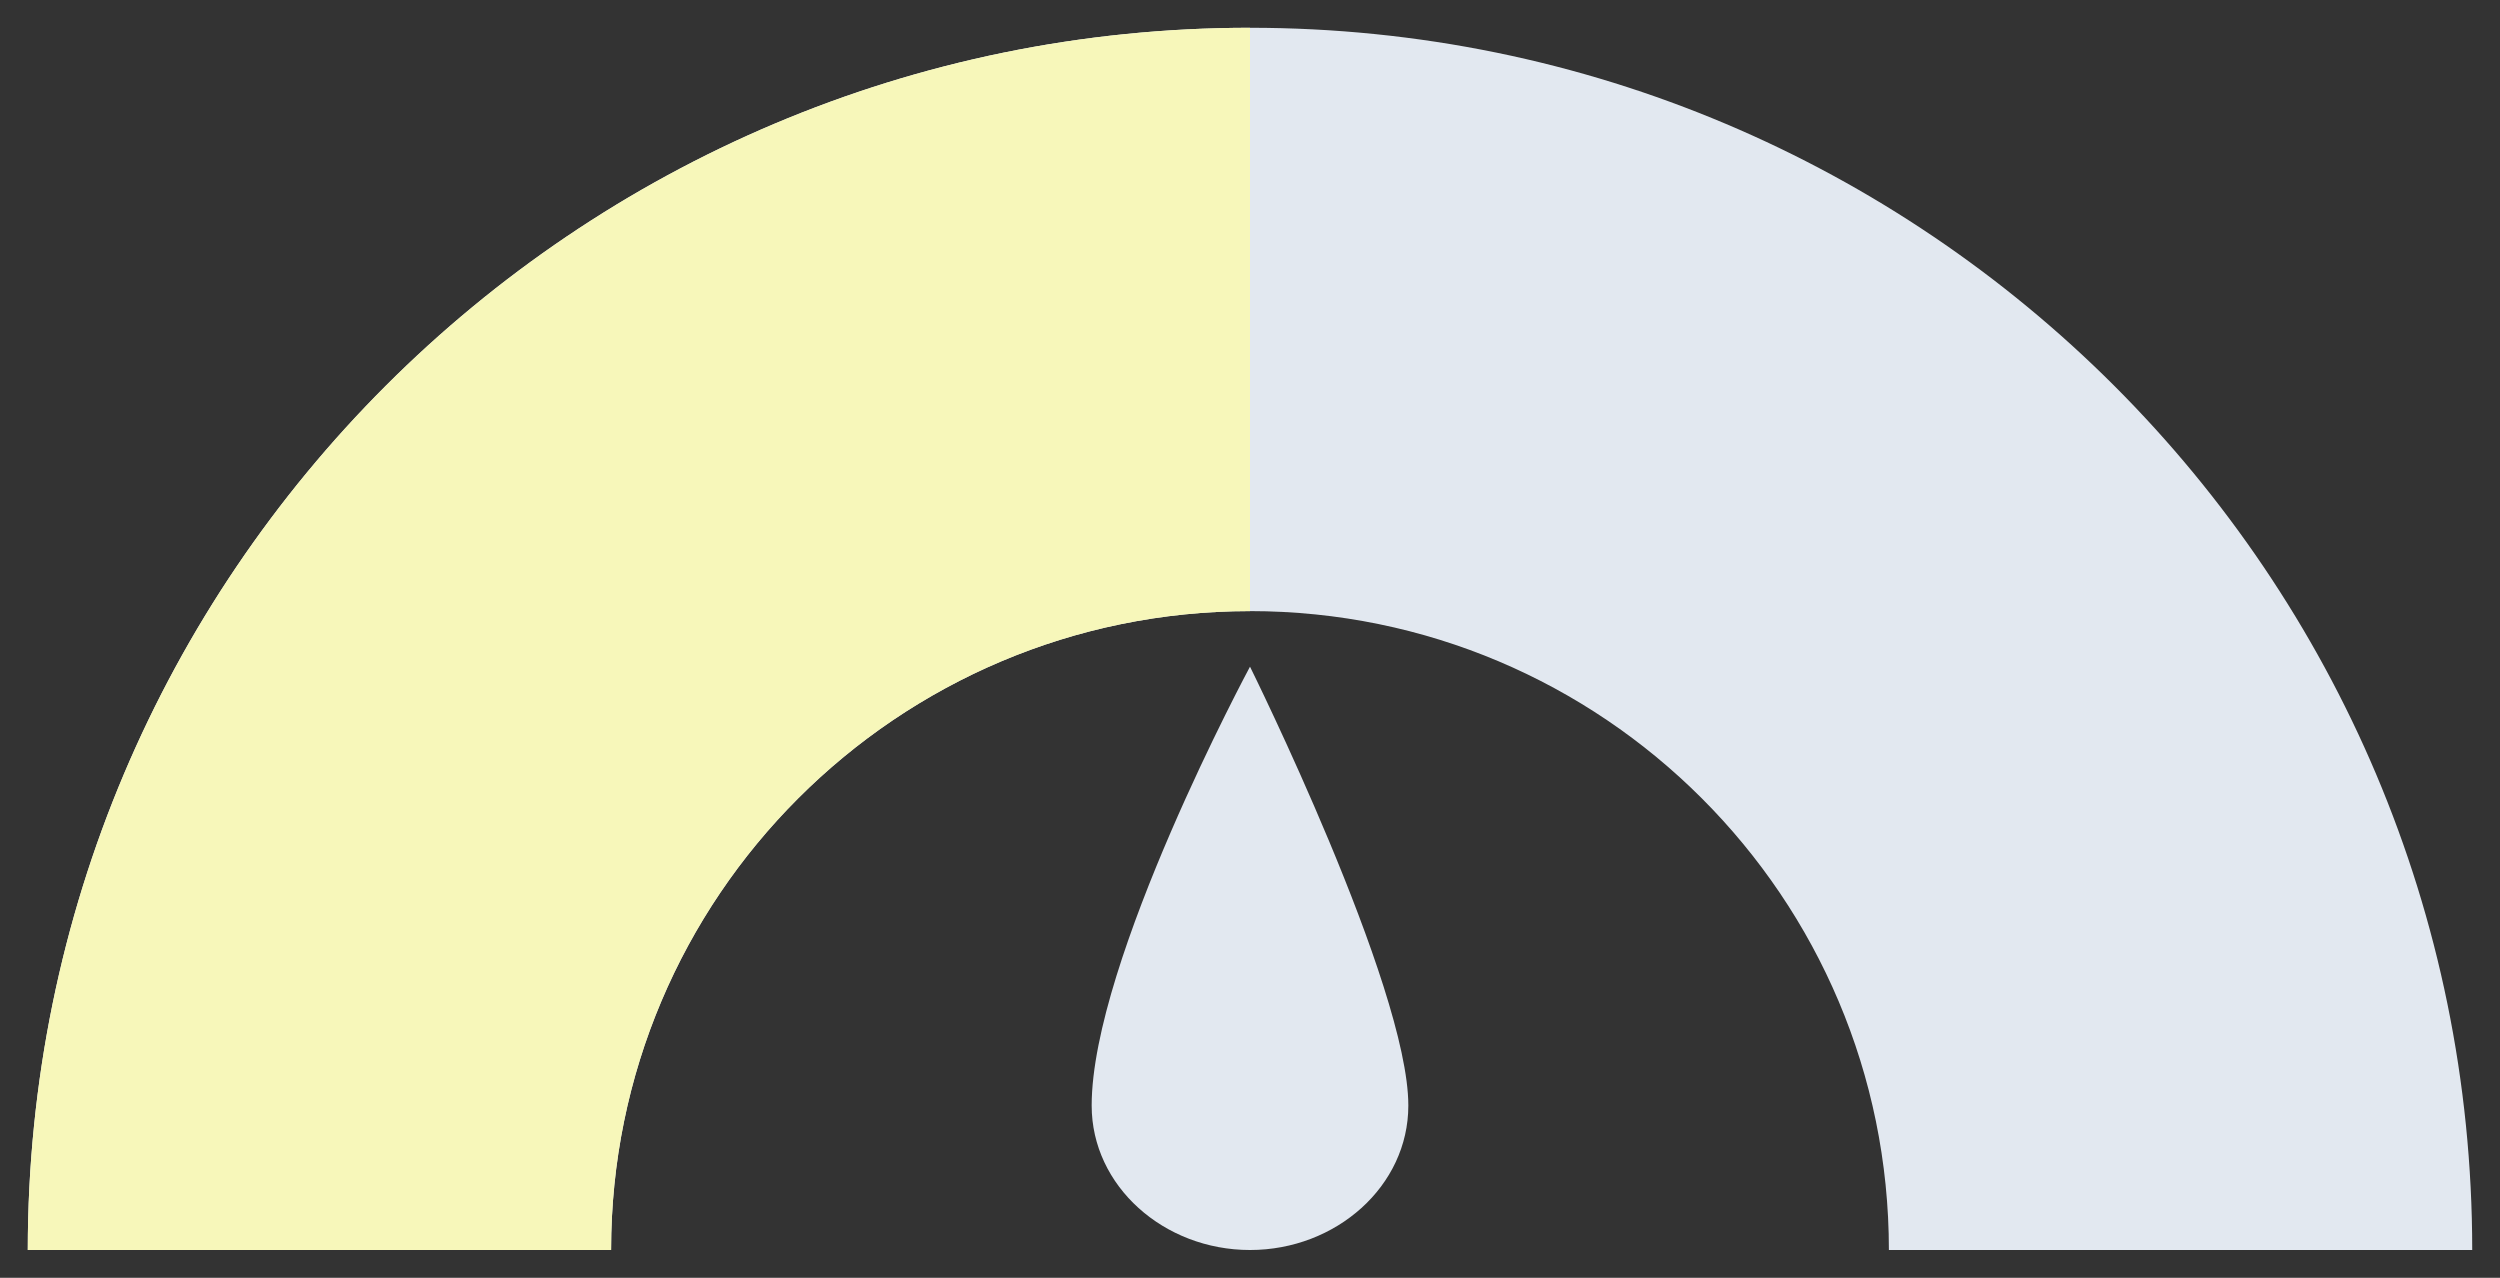 <?xml version="1.0" encoding="utf-8"?>
<!-- Generator: Adobe Illustrator 27.6.1, SVG Export Plug-In . SVG Version: 6.00 Build 0)  -->
<svg version="1.1" id="Layer_1" xmlns="http://www.w3.org/2000/svg" xmlns:xlink="http://www.w3.org/1999/xlink" x="0px" y="0px"
	 viewBox="0 0 90 46" style="enable-background:new 0 0 90 46;" xml:space="preserve">
<rect x="0" y="0" width="90" height="46" fill="#333333" stroke="none"/>
<style type="text/css">
	.st0{fill:#E2E8F0;}
	.st1{clip-path:url(#SVGID_00000036247877655991760740000013820963852793166720_);fill:#F7F7BA;}
</style>
<g>
	<path class="st0" d="M89,45C89,20.7,69.3,1,45,1S1,20.7,1,45h21c0-12.7,10.3-23,23-23s23,10.3,23,23H89z"/>
</g>
<g>
	<defs>
		<path id="SVGID_1_" d="M89,45C89,20.7,69.3,1,45,1S1,20.7,1,45h21c0-12.7,10.3-23,23-23s23,10.3,23,23H89z"/>
	</defs>
	<clipPath id="SVGID_00000165915127258970355220000004650479957005738144_">
		<use xlink:href="#SVGID_1_"  style="overflow:visible;"/>
	</clipPath>
	<rect style="clip-path:url(#SVGID_00000165915127258970355220000004650479957005738144_);fill:#F7F7BA;" width="45" height="46"/>
</g>
<path class="st0" d="M45,24c0,0-5.7,10.6-5.7,15.8c0,2.9,2.6,5.2,5.7,5.2s5.7-2.3,5.7-5.2C50.7,35.5,45,24,45,24z"/>
</svg>
